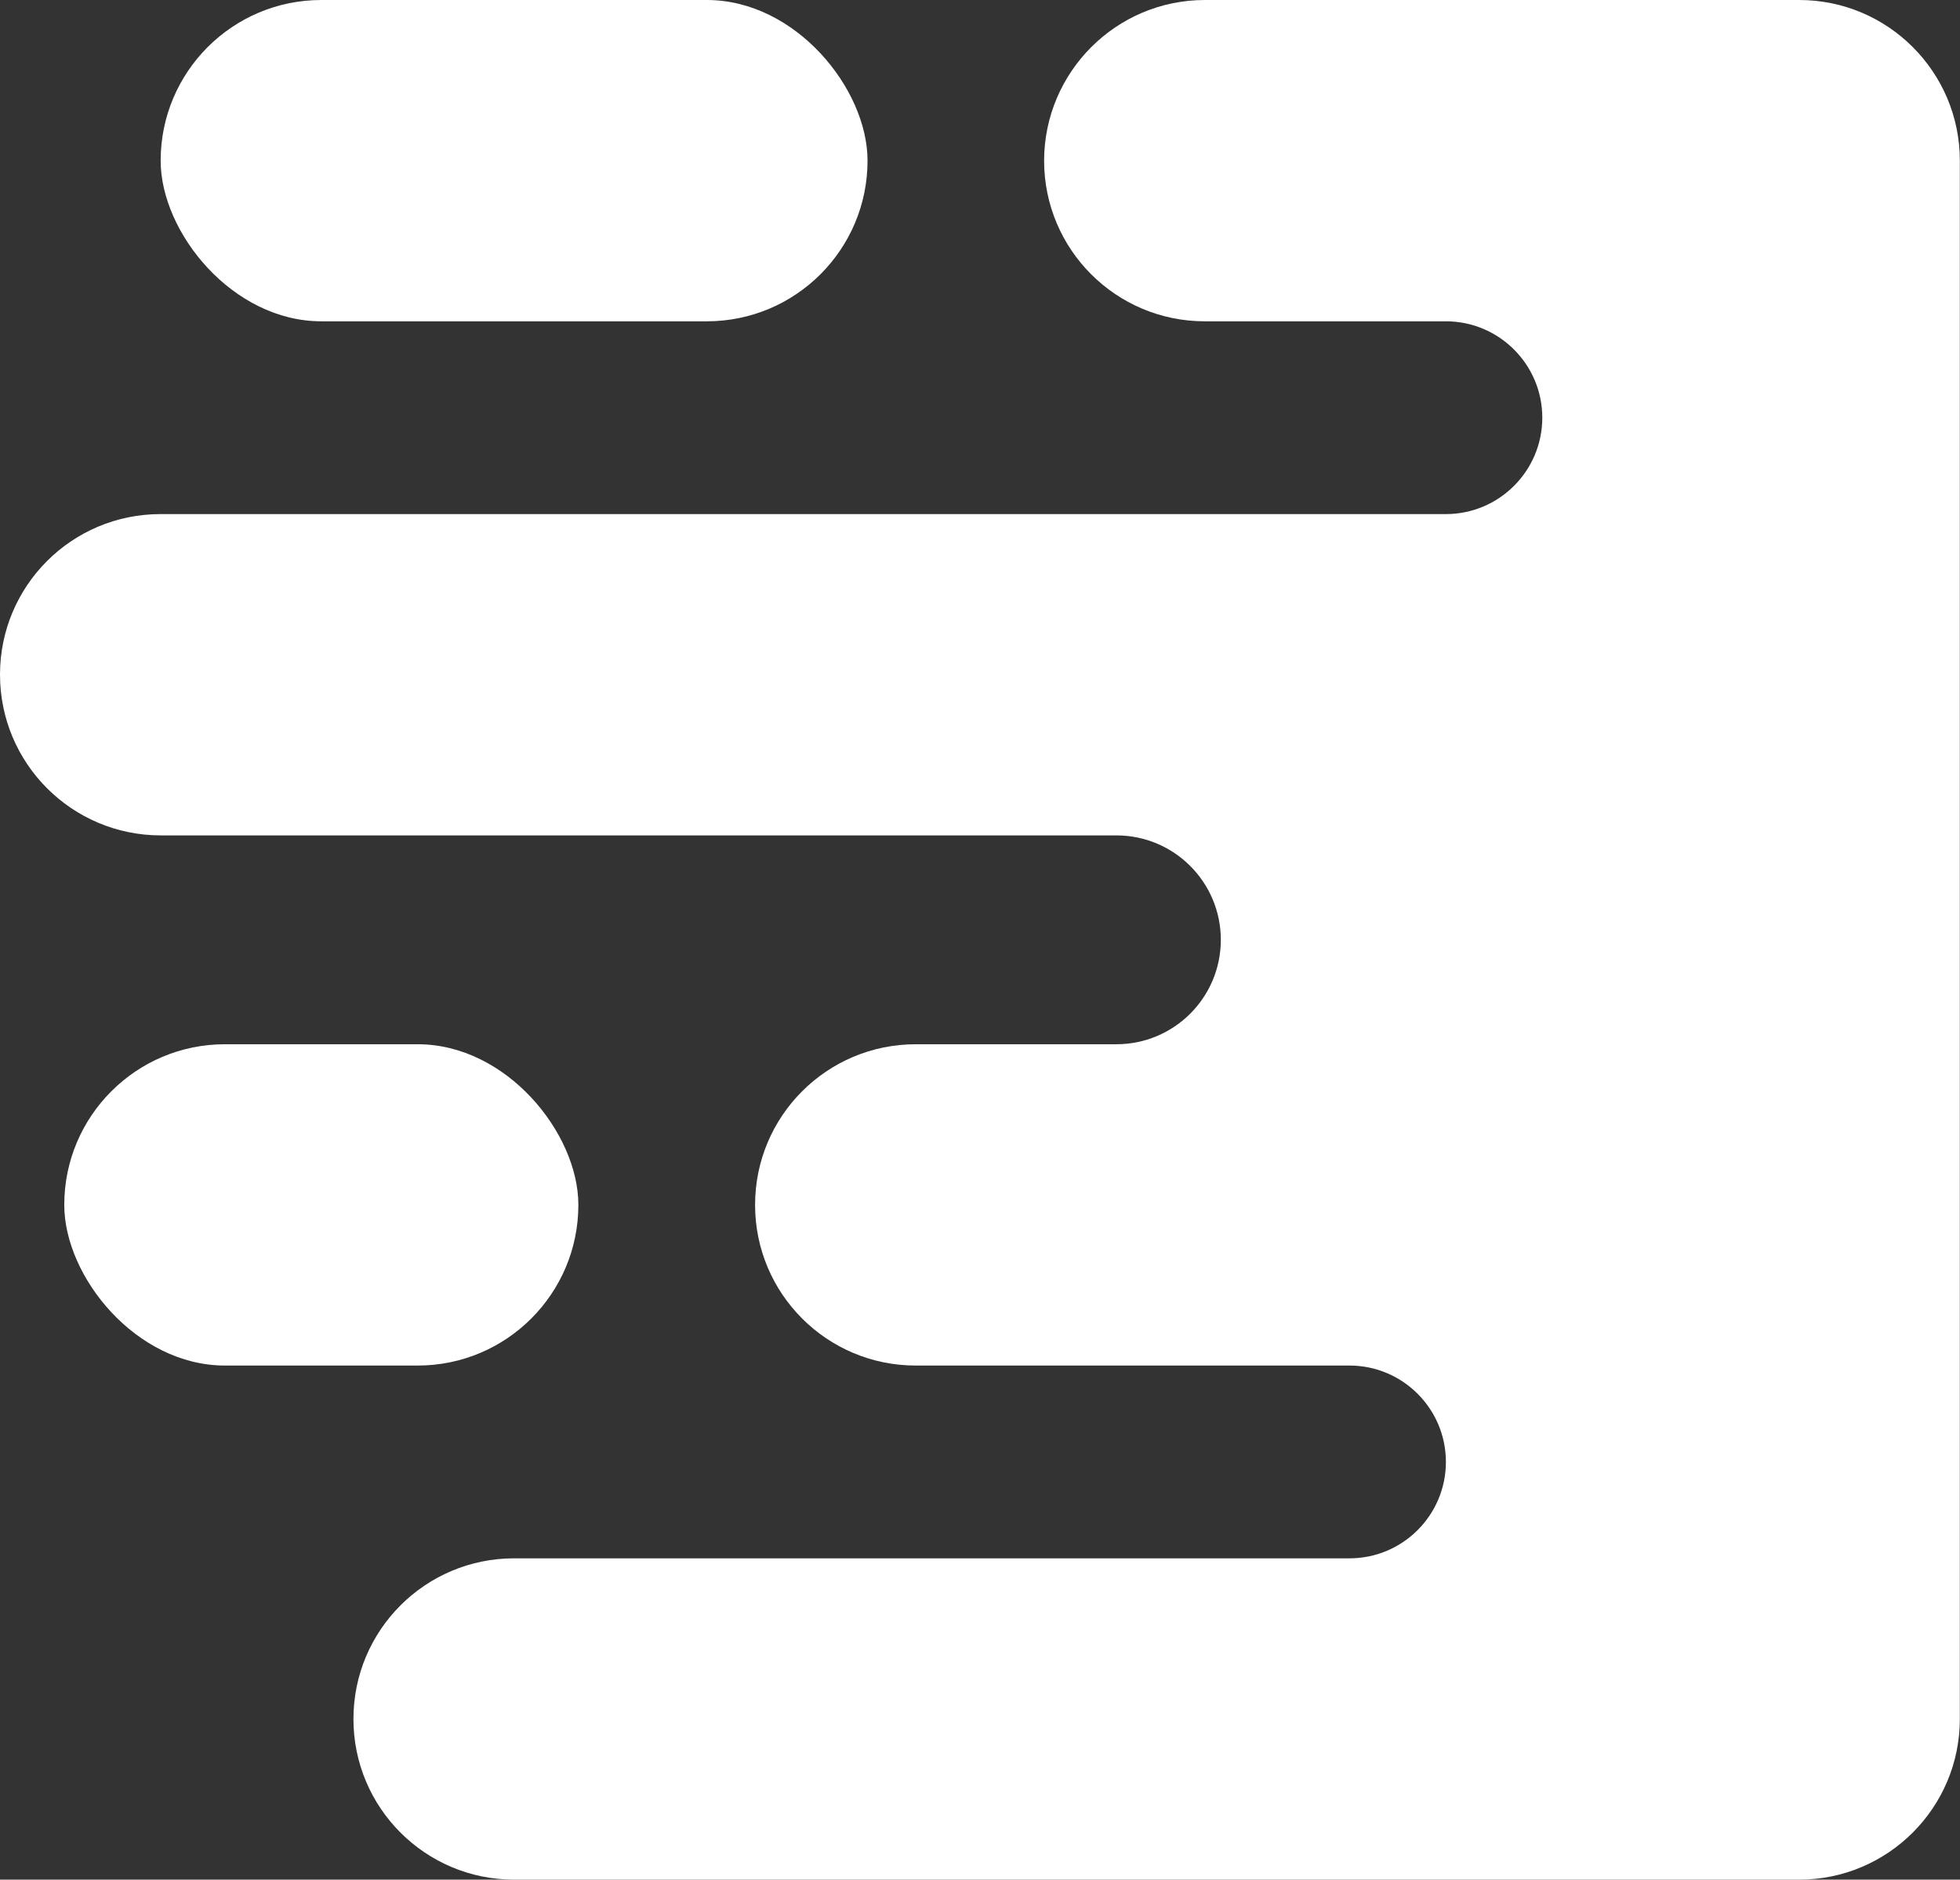 <?xml version="1.0" encoding="UTF-8"?>
<svg id="Layer_2" data-name="Layer 2" xmlns="http://www.w3.org/2000/svg" viewBox="0 0 122 117">
  <rect x="0" y="0" width="122" height="117" fill="#333333" stroke="none"/>
  <defs>
    <style>
      .cls-1 {
        fill: #fff;
        stroke-width: 0px;
      }
    </style>
  </defs>
  <g id="Layer_6" data-name="Layer 6">
    <path class="cls-1" d="m75,0h36.99c5.52,0,10,4.48,10,10v97c0,5.52-4.48,10-10,10H32c-5.52,0-10-4.47-10-10h0c0-5.53,4.48-10,10-10h52c3.31,0,6-2.69,6-6h0c0-3.31-2.69-6-6-6h-27c-5.52,0-10-4.47-10-10h0c0-5.53,4.48-10,10-10h12.49c3.59,0,6.5-2.91,6.5-6.5h0c0-3.59-2.91-6.5-6.5-6.5H10.01C4.48,52,0,47.52,0,41.99h0c0-5.52,4.47-9.99,9.99-9.99h80.01c3.31,0,6-2.69,6-6h0c0-3.31-2.69-6-6-6h-15.01c-5.52,0-10-4.47-10-10h0C65,4.48,69.48,0,75,0Z"/>
    <rect class="cls-1" x="10" y="0" width="44" height="20" rx="10" ry="10"/>
    <rect class="cls-1" x="4" y="65" width="32" height="20" rx="10" ry="10"/>
  </g>
</svg>